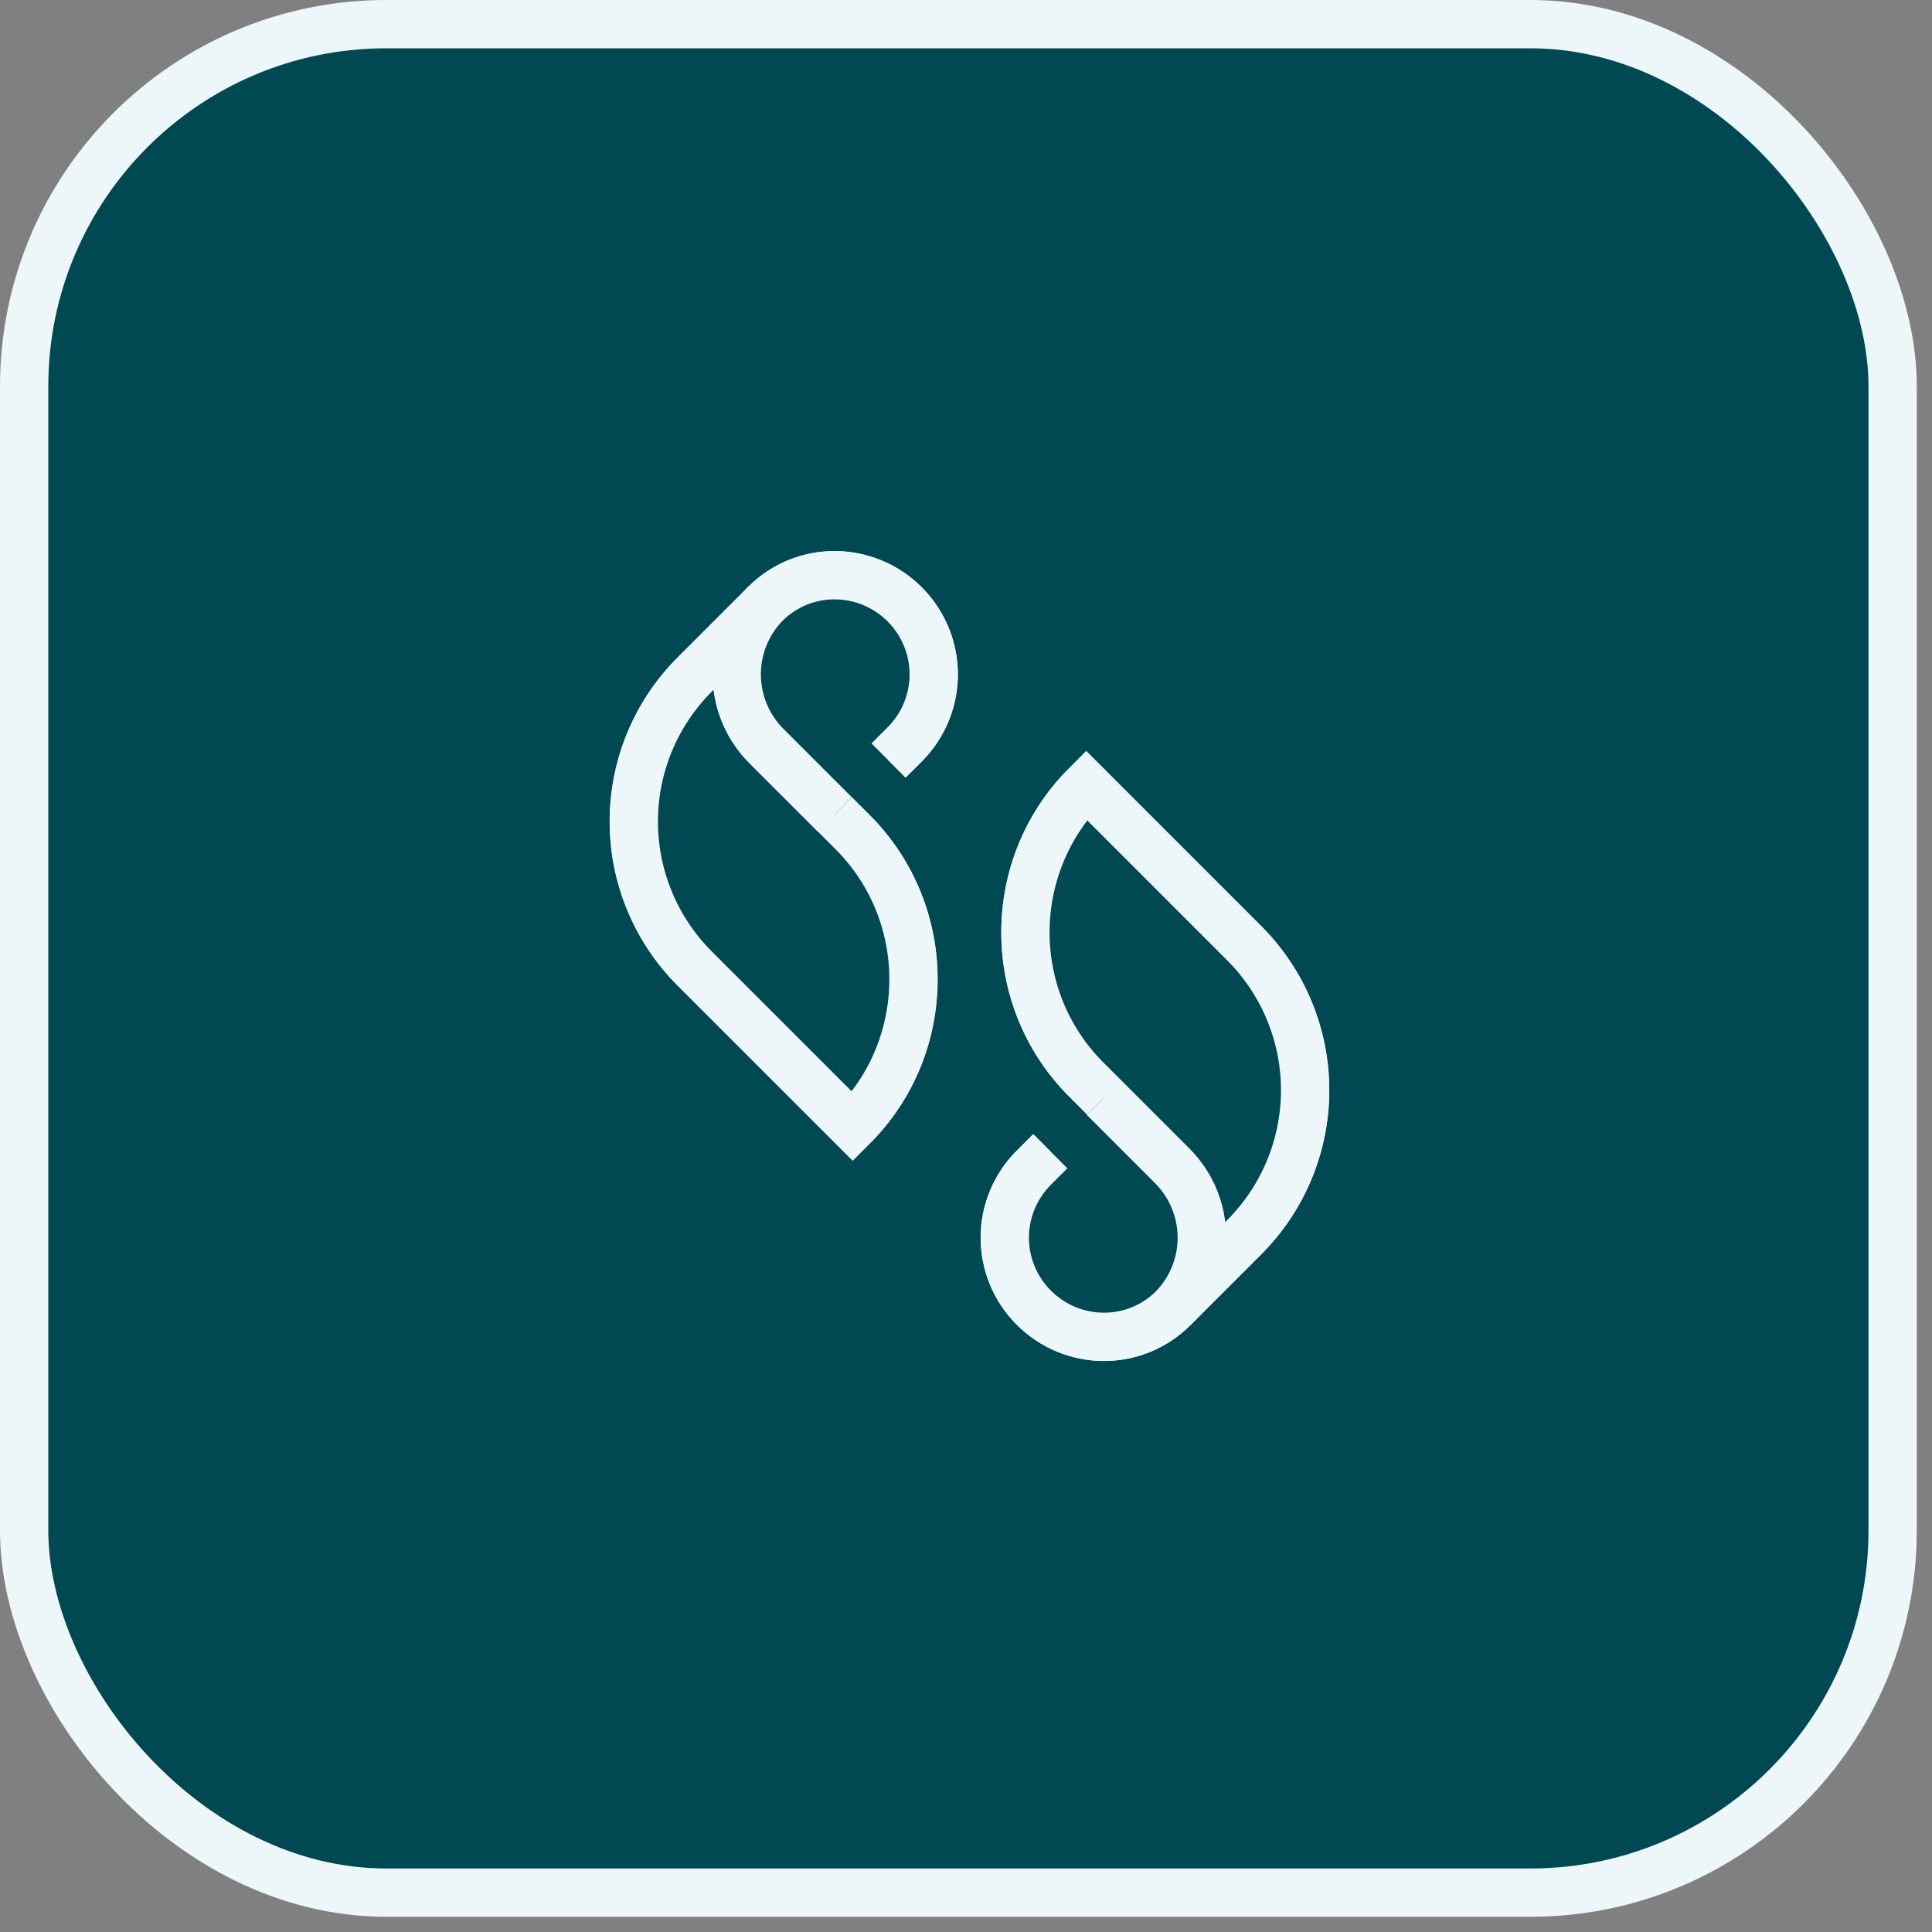 <svg width="40" height="40" viewBox="0 0 40 40" fill="none" xmlns="http://www.w3.org/2000/svg">
<rect x="0" y="0" width="40" height="40" fill="#808080" stroke="none"/>
<g id="dummy logo">
<rect id="bg" x="0.5" y="0.5" width="38.685" height="38.685" rx="7.5" fill="#004852" stroke="#EDF6F9"/>
<g id="dummy">
<path id="Vector" d="M15.856 12.492C15.054 13.309 15.054 14.631 15.871 15.449L17.654 17.231C19.332 18.91 19.332 21.644 17.654 23.323L14.385 20.054C13.546 19.215 13.122 18.108 13.122 17.009C13.122 15.909 13.546 14.802 14.385 13.963L15.834 12.514C15.841 12.507 15.848 12.499 15.856 12.492Z" fill="#004852" stroke="#EDF6F9" stroke-miterlimit="10"/>
<g id="Vector_2">
<path d="M17.282 16.859L15.871 15.448C15.054 14.63 15.046 13.316 15.856 12.491C16.658 11.704 17.936 11.719 18.731 12.513C19.132 12.915 19.332 13.442 19.332 13.962C19.332 14.482 19.132 15.009 18.731 15.411L18.396 15.745" fill="#004852"/>
<path d="M17.282 16.859L15.871 15.448C15.054 14.63 15.046 13.316 15.856 12.491C16.658 11.704 17.936 11.719 18.731 12.513C19.132 12.915 19.332 13.442 19.332 13.962C19.332 14.482 19.132 15.009 18.731 15.411L18.396 15.745" stroke="#EDF6F9" stroke-miterlimit="10"/>
</g>
<path id="Vector_3" d="M24.287 27.088C25.089 26.271 25.089 24.949 24.272 24.132L22.489 22.349C20.811 20.67 20.811 17.936 22.489 16.257L25.758 19.526C26.597 20.365 27.021 21.472 27.021 22.572C27.021 23.671 26.597 24.778 25.758 25.617L24.309 27.066C24.294 27.081 24.287 27.088 24.287 27.088Z" fill="#004852" stroke="#EDF6F9" stroke-miterlimit="10"/>
<g id="Vector_4">
<path d="M22.853 22.728L24.264 24.139C25.081 24.956 25.089 26.271 24.279 27.096C23.477 27.883 22.199 27.868 21.404 27.074C21.003 26.672 20.803 26.145 20.803 25.625C20.803 25.105 21.003 24.578 21.404 24.176L21.746 23.835" fill="#004852"/>
<path d="M22.853 22.728L24.264 24.139C25.081 24.956 25.089 26.271 24.279 27.096C23.477 27.883 22.199 27.868 21.404 27.074C21.003 26.672 20.803 26.145 20.803 25.625C20.803 25.105 21.003 24.578 21.404 24.176L21.746 23.835" stroke="#EDF6F9" stroke-miterlimit="10"/>
</g>
</g>
<g id="dummy_2">
<path id="Vector_5" d="M15.856 12.492C15.054 13.309 15.054 14.631 15.871 15.449L17.654 17.231C19.332 18.91 19.332 21.644 17.654 23.323L14.385 20.054C13.546 19.215 13.122 18.108 13.122 17.009C13.122 15.909 13.546 14.802 14.385 13.963L15.834 12.514C15.841 12.507 15.848 12.499 15.856 12.492Z" fill="#004852" stroke="#EDF6F9" stroke-miterlimit="10"/>
<g id="Vector_6">
<path d="M17.282 16.859L15.871 15.448C15.054 14.63 15.046 13.316 15.856 12.491C16.658 11.704 17.936 11.719 18.731 12.513C19.132 12.915 19.332 13.442 19.332 13.962C19.332 14.482 19.132 15.009 18.731 15.411L18.396 15.745" fill="#004852"/>
<path d="M17.282 16.859L15.871 15.448C15.054 14.63 15.046 13.316 15.856 12.491C16.658 11.704 17.936 11.719 18.731 12.513C19.132 12.915 19.332 13.442 19.332 13.962C19.332 14.482 19.132 15.009 18.731 15.411L18.396 15.745" stroke="#EDF6F9" stroke-miterlimit="10"/>
</g>
<path id="Vector_7" d="M24.287 27.088C25.089 26.271 25.089 24.949 24.272 24.132L22.489 22.349C20.811 20.67 20.811 17.936 22.489 16.257L25.758 19.526C26.597 20.365 27.021 21.472 27.021 22.572C27.021 23.671 26.597 24.778 25.758 25.617L24.309 27.066C24.294 27.081 24.287 27.088 24.287 27.088Z" fill="#004852" stroke="#EDF6F9" stroke-miterlimit="10"/>
<g id="Vector_8">
<path d="M22.853 22.728L24.264 24.139C25.081 24.956 25.089 26.271 24.279 27.096C23.477 27.883 22.199 27.868 21.404 27.074C21.003 26.672 20.803 26.145 20.803 25.625C20.803 25.105 21.003 24.578 21.404 24.176L21.746 23.835" fill="#004852"/>
<path d="M22.853 22.728L24.264 24.139C25.081 24.956 25.089 26.271 24.279 27.096C23.477 27.883 22.199 27.868 21.404 27.074C21.003 26.672 20.803 26.145 20.803 25.625C20.803 25.105 21.003 24.578 21.404 24.176L21.746 23.835" stroke="#EDF6F9" stroke-miterlimit="10"/>
</g>
</g>
</g>
</svg>
